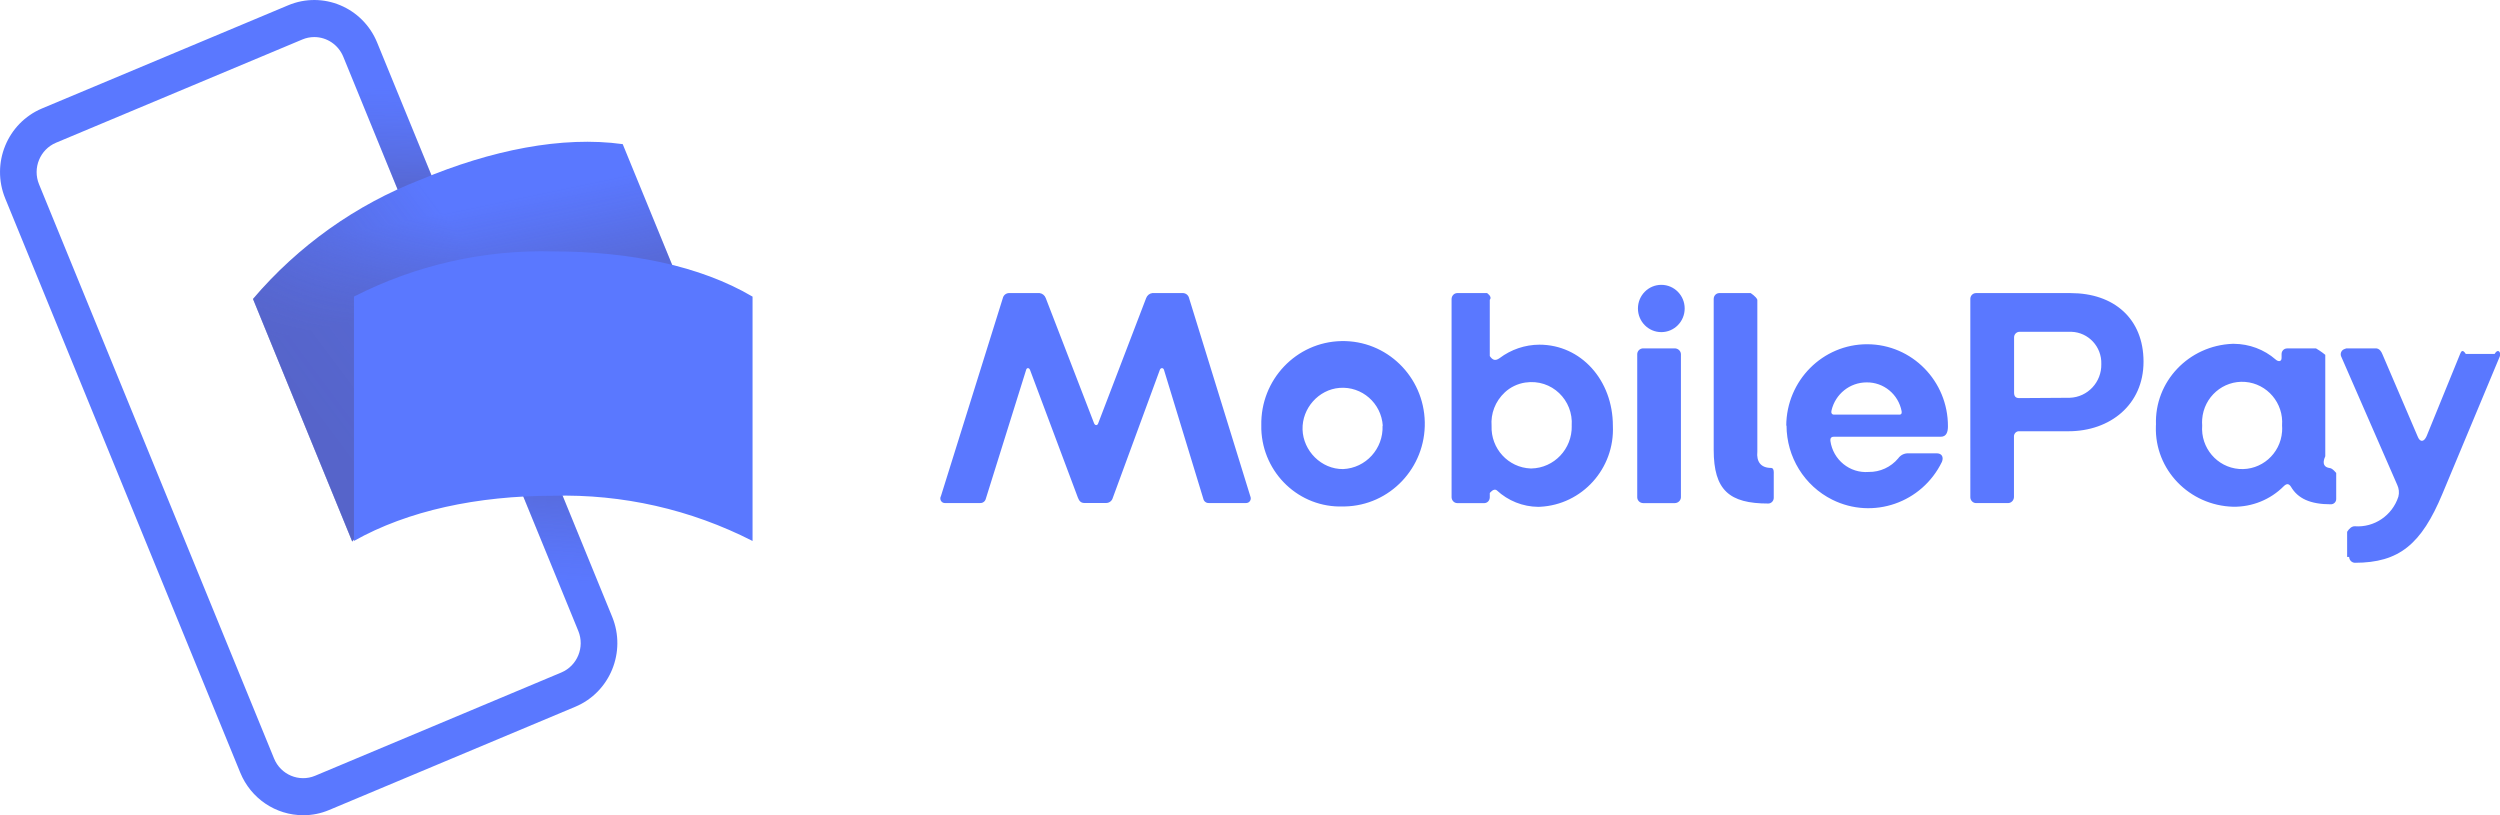 <?xml version="1.0" encoding="UTF-8"?><svg id="Layer_1" xmlns="http://www.w3.org/2000/svg" width="460" height="150" xmlns:xlink="http://www.w3.org/1999/xlink" viewBox="0 0 460 150"><defs><style>.cls-1{fill:url(#linear-gradient-2);}.cls-1,.cls-2,.cls-3,.cls-4{isolation:isolate;}.cls-1,.cls-2,.cls-4{opacity:.7;}.cls-2{fill:url(#linear-gradient-4);}.cls-5{opacity:.4;}.cls-3{fill:url(#linear-gradient-3);opacity:.9;}.cls-4{fill:url(#linear-gradient);}.cls-6{fill:#5a78ff;}</style><linearGradient id="linear-gradient" x1="-218.83" y1="364.79" x2="-218.82" y2="364.94" gradientTransform="translate(40339.98 76846.5) rotate(-22.5) scale(35.66 -236.73)" gradientUnits="userSpaceOnUse"><stop offset="0" stop-color="#504678"/><stop offset=".3" stop-color="#504678" stop-opacity=".62"/><stop offset=".61" stop-color="#504678" stop-opacity=".28"/><stop offset=".85" stop-color="#504678" stop-opacity=".08"/><stop offset="1" stop-color="#504678" stop-opacity="0"/></linearGradient><linearGradient id="linear-gradient-2" x1="-206.35" y1="358.22" x2="-206.34" y2="358.37" gradientTransform="translate(-43442.05 -85798.7) rotate(157.5) scale(35.66 -267.97)" xlink:href="#linear-gradient"/><linearGradient id="linear-gradient-3" x1="-213.83" y1="363.55" x2="-213.75" y2="363.6" gradientTransform="translate(97667.29 139884.4) scale(456.48 -384.56)" gradientUnits="userSpaceOnUse"><stop offset="0" stop-color="#504678"/><stop offset=".18" stop-color="#504678" stop-opacity=".87"/><stop offset=".53" stop-color="#504678" stop-opacity=".54"/><stop offset="1" stop-color="#504678" stop-opacity="0"/></linearGradient><linearGradient id="linear-gradient-4" x1="-213.76" y1="363.61" x2="-213.77" y2="363.65" gradientTransform="translate(97667.29 139884.4) scale(456.48 -384.56)" gradientUnits="userSpaceOnUse"><stop offset="0" stop-color="#504678"/><stop offset=".64" stop-color="#504678" stop-opacity=".33"/><stop offset="1" stop-color="#504678" stop-opacity="0"/></linearGradient></defs><path class="cls-6" d="M55.79,150c-5.07,0-9.64-3.09-11.58-7.83L.96,36.51c-2.65-6.47,.39-13.88,6.78-16.56L53.03,.97c6.39-2.68,13.71,.39,16.36,6.85h0l43.25,105.67c2.64,6.46-.39,13.87-6.78,16.55l-45.3,19c-1.51,.64-3.13,.96-4.77,.97h0ZM57.83,6.82c-.76,0-1.51,.15-2.21,.45L10.31,26.26c-2.95,1.24-4.35,4.66-3.13,7.64h0l43.25,105.67c1.22,2.98,4.6,4.4,7.55,3.17l45.3-19c2.95-1.24,4.35-4.66,3.13-7.64h0L63.16,10.43c-.9-2.18-3-3.61-5.34-3.61h0Z"/><path class="cls-4" d="M66.02,17.4l6.23-2.61,17.12,41.84-6.23,2.61-17.12-41.84Z"/><path class="cls-1" d="M109.76,106.46l-6.23,2.61-19.38-47.36,6.23-2.61,19.38,47.36Z"/><path class="cls-6" d="M95.67,77.68c-12.96,5.44-23.77,12.93-30.86,21.96l-18.26-44.63c8.33-9.79,18.93-17.34,30.86-21.96,12.96-5.44,26.04-8.07,37.17-6.53l18.27,44.63c-12.73-.97-25.51,1.28-37.17,6.54Z"/><g class="cls-5"><path class="cls-3" d="M95.67,77.68c-12.96,5.44-23.77,12.93-30.86,21.96l-18.26-44.63c8.33-9.79,18.93-17.34,30.86-21.96,12.96-5.44,26.04-8.07,37.17-6.53l18.27,44.63c-12.73-.97-25.51,1.28-37.17,6.54h0Z"/><path class="cls-2" d="M95.67,77.68c-12.96,5.44-23.77,12.93-30.86,21.96l-18.26-44.63c8.33-9.79,18.93-17.34,30.86-21.96,12.96-5.44,26.04-8.07,37.17-6.53l18.27,44.63c-12.73-.97-25.51,1.28-37.17,6.54h0Z"/></g><path class="cls-6" d="M101.8,91.22c-13.97,0-26.76,2.73-36.67,8.31V54.57c11.36-5.8,23.96-8.65,36.67-8.31,13.97,0,27.01,2.62,36.67,8.32v44.96c-11.35-5.8-23.96-8.66-36.67-8.32Zm71.32,.1l11.4-36.47c.12-.51,.55-.88,1.06-.92h5.72c.51,.07,.94,.43,1.12,.92l8.88,23.01c.17,.46,.63,.5,.78,0l8.81-23.01c.18-.49,.61-.85,1.12-.92h5.72c.51,.04,.94,.41,1.06,.92l11.27,36.47c.2,.44,.02,.96-.41,1.16-.13,.06-.28,.09-.43,.08h-6.8c-.48,.02-.91-.31-1.01-.79l-7.23-23.69c-.11-.46-.63-.46-.78,0l-8.64,23.51c-.15,.57-.65,.96-1.23,.96h-4c-.63,0-.95-.35-1.19-.96l-8.81-23.51c-.17-.46-.63-.46-.73,0l-7.41,23.69c-.12,.49-.56,.82-1.06,.79h-6.48c-.47,0-.84-.39-.83-.87,0-.13,.03-.26,.1-.38h0Zm58.96-13.04c-.17-8.41,6.43-15.36,14.74-15.52,8.31-.17,15.17,6.51,15.34,14.91s-6.43,15.36-14.74,15.52c-.1,0-.2,0-.3,0-8.03,.28-14.76-6.09-15.04-14.21,0-.24-.01-.47,0-.71Zm22.35,.05c-.27-4.15-3.84-7.28-7.95-6.96-3.85,.3-6.92,3.75-6.81,7.66s3.44,7.32,7.46,7.28c4.18-.18,7.43-3.75,7.26-7.98h.04Zm20.97,11.89c-.56-.46-1.28,.5-1.28,.5v.78c0,.58-.43,1.05-.97,1.07h-5.05c-.55-.02-.99-.49-1.01-1.07V55c.02-.58,.46-1.05,1.01-1.07h5.52s1.01,.66,.5,1.23v10.35c.51,.74,1,.96,1.8,.39,2.12-1.6,4.69-2.47,7.33-2.48,7.65,0,13.52,6.52,13.52,14.92,.36,7.87-5.66,14.54-13.43,14.91-.11,0-.21,0-.32,.01-2.82-.03-5.53-1.11-7.61-3.04h0Zm13.79-11.87c.35-4.69-3.65-8.7-8.55-7.96-1.39,.21-2.72,.84-3.75,1.8-1.79,1.67-2.61,3.94-2.44,6.16-.16,4.18,3.06,7.69,7.19,7.85,.05,0,.09,0,.14,0,4.19-.09,7.51-3.61,7.42-7.84v0Zm12.19-21.59c0-2.4,1.92-4.35,4.3-4.35s4.3,1.95,4.3,4.35-1.92,4.35-4.3,4.35-4.3-1.95-4.3-4.35Zm-.13,34.83v-26.42c0-.57,.47-1.05,1.06-1.07h5.79c.63-.02,1.17,.45,1.19,1.07h0v26.33c-.02,.58-.5,1.05-1.1,1.07h-5.88c-.59-.02-1.06-.5-1.06-1.07v.09Zm14.07-8.82v-27.77c0-.57,.43-1.04,.98-1.07h5.82s1.03,.65,1.23,1.23v27.94c-.18,1.8,.59,3,2.55,3,.58,0,.47,1.07,.47,1.07v4.46c-.02,.57-.47,1.02-1.02,1.02-7.15,0-10.03-2.44-10.03-9.89h0Zm13.35-4.43c.03-8.31,6.71-15.03,14.93-15,8.21,.03,14.85,6.79,14.82,15.11,0,1.05-.29,1.91-1.32,1.91h-19.67c-.51,0-.68,.29-.64,.76,.49,3.49,3.57,5.99,7.04,5.72,2.09,.03,4.08-.88,5.43-2.49,.42-.6,1.1-.95,1.83-.94h5.26c.92,0,1.32,.65,.97,1.56-3.67,7.56-12.7,10.69-20.17,6.98-5.15-2.56-8.42-7.85-8.43-13.66l-.04,.04Zm20.74-2.04c.39,0,.56-.17,.49-.63-.59-3.12-3.31-5.36-6.45-5.31-3.07,0-5.74,2.13-6.45,5.15-.11,.39,0,.78,.45,.78h11.95Zm13.13,15.17V54.99c0-.57,.44-1.03,1-1.06h17.46c7.97,0,13.41,4.7,13.41,12.62s-6.16,12.8-13.8,12.8h-9.01c-.52-.06-.98,.33-1.03,.86,0,.08,0,.16,0,.24v11.02c-.02,.6-.49,1.08-1.07,1.1h-5.91c-.58-.01-1.05-.5-1.05-1.1h0Zm18.29-18.28c3.3-.11,5.89-2.88,5.81-6.22,.1-3.17-2.37-5.82-5.5-5.92-.11,0-.22,0-.32,0h-9.22c-.56,0-1.01,.46-1.01,1.02v10.17c0,.67,.28,1.01,.94,1.01l9.31-.06Zm15.87,4.98c-.31-7.93,6.01-14.61,14.12-14.91,.07,0,.14,0,.21,0,2.84,.02,5.57,1.04,7.69,2.89,.51,.46,1.09,.39,1.09-.28v-.74c0-.56,.45-1.02,1.01-1.02h5.33s1.03,.6,1.7,1.18v18.66c-.65,1.41-.15,2.04,.81,2.17,.5,.01,1.2,.91,1.2,.91v4.8c0,.53-.44,.96-.98,.96h0c-3.82,0-6.07-1.07-7.34-3.22-.36-.57-.76-.67-1.33-.11-2.44,2.46-5.81,3.83-9.31,3.78-8.09-.23-14.45-6.83-14.22-14.74,0-.11,0-.22,.01-.33Zm23.2,.11c.31-4.11-2.73-7.69-6.79-8.01-4.06-.31-7.6,2.76-7.91,6.87-.03,.38-.03,.76,0,1.14-.31,4.11,2.73,7.69,6.79,8.01,4.06,.31,7.6-2.76,7.91-6.87,.03-.38,.03-.76,0-1.14Zm11.97,24.2v-4.63c.36-.57,.83-1.02,1.39-1.02,3.6,.27,6.91-1.97,8.04-5.44,.19-.73,.11-1.5-.21-2.17l-10.27-23.53c-.27-.49-.1-1.12,.39-1.39,.16-.09,.34-.13,.52-.2h5.52c.56,.07,.9,.53,1.12,1.09l6.45,15.05c.45,1.2,1.18,1.13,1.68,0l6.15-15.09c.21-.57,.49-.91,1.05-.03h5.31c.53-.91,.99-.5,1.02,.04,0,.14-.02,.29-.07,.42l-10.57,25.31c-3.85,9.22-7.93,12.66-16.1,12.66-.57-.02-1.03-.49-1.05-1.07h-.34Z"/></svg>